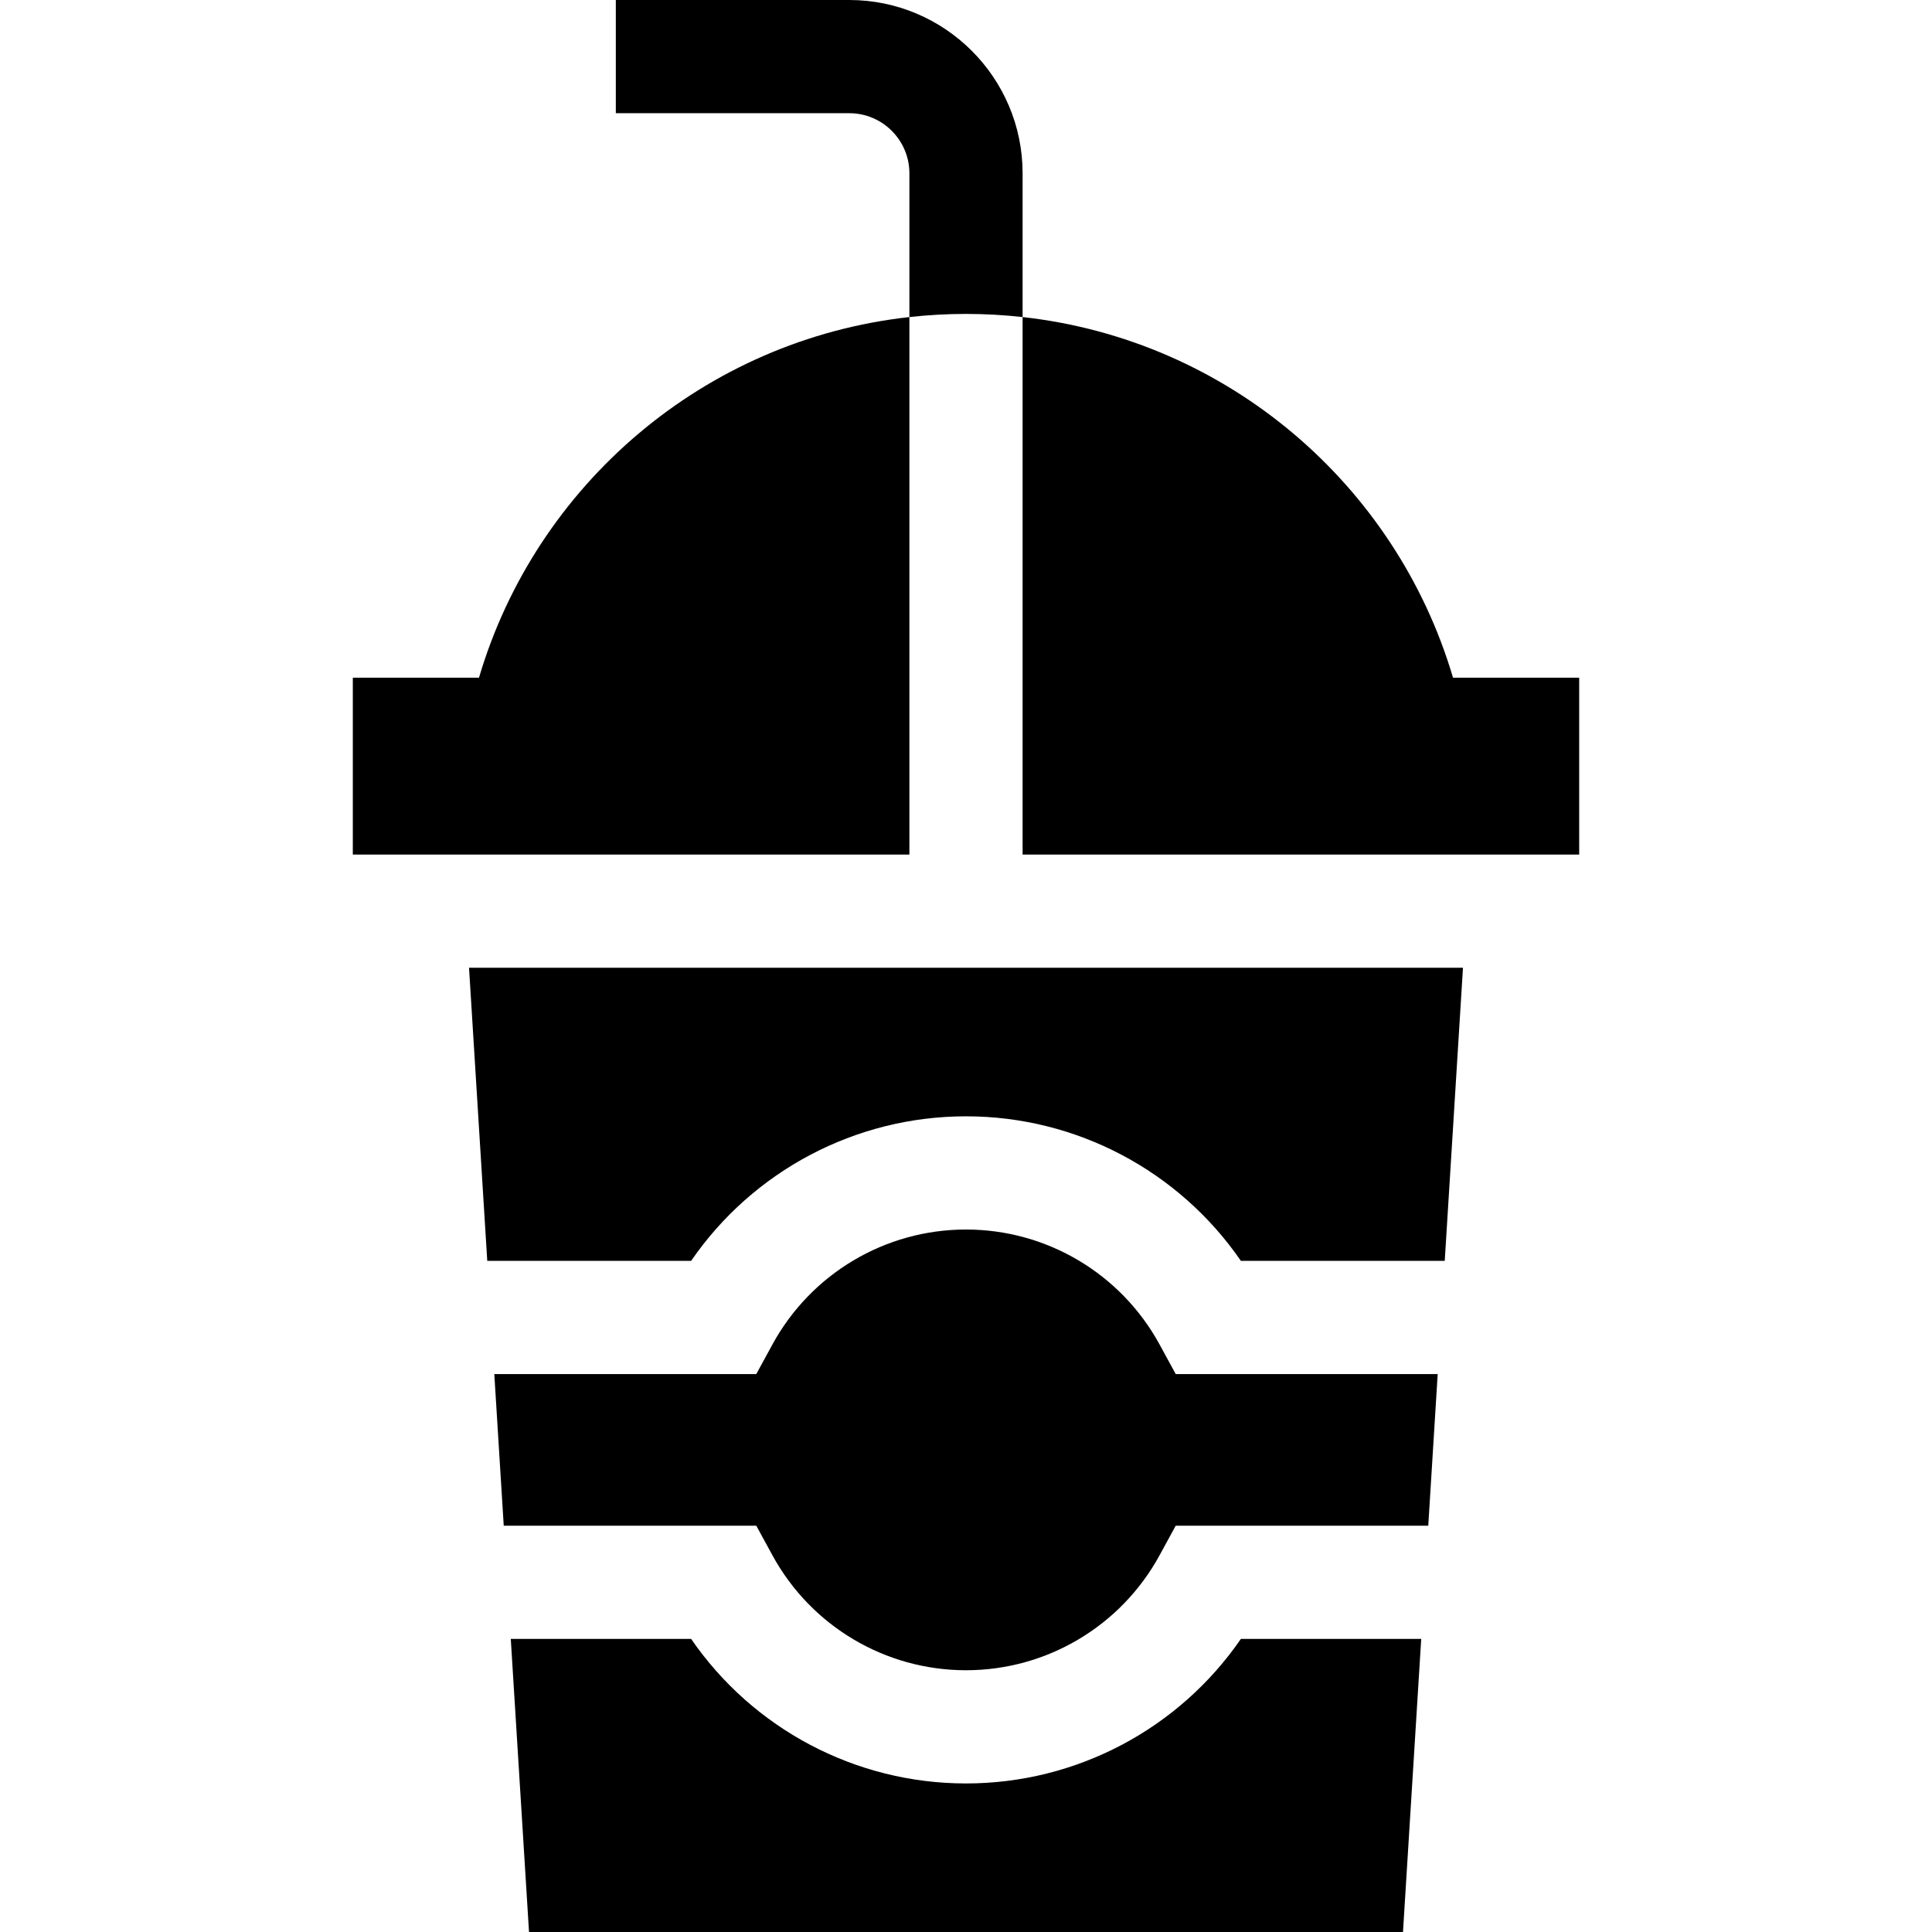 <svg id="Capa_1" enable-background="new 0 0 512 512" height="512" viewBox="0 0 512 512" width="512" xmlns="http://www.w3.org/2000/svg"><g><path d="m126.935 179.6h-33.435v46.867h147.5v-142.444c-54.382 6.034-98.983 44.473-114.065 95.577z"/><path d="m385.065 179.6c-15.082-51.104-59.683-89.543-114.065-95.577v142.444h147.5v-46.867z"/><path d="m256 472.633c-29.302 0-56.452-14.474-72.848-38.309h-47.79l4.833 77.676h231.611l4.833-77.676h-47.79c-16.397 23.835-43.547 38.309-72.849 38.309z"/><path d="m307.313 356.324c-10.256-18.807-29.918-30.489-51.313-30.489s-41.057 11.683-51.313 30.489l-4.264 7.818h-69.428l2.5 40.182h66.928l4.264 7.818c10.256 18.807 29.918 30.49 51.313 30.49s41.057-11.684 51.313-30.49l4.264-7.818h66.928l2.5-40.182h-69.428z"/><path d="m129.129 334.143h54.023c16.396-23.835 43.547-38.308 72.848-38.308s56.452 14.473 72.848 38.308h54.023l4.833-77.675h-263.407z"/><path d="m225.066 0h-61.867v30h61.867c8.787 0 15.934 7.147 15.934 15.934v38.09c4.925-.546 9.929-.833 15-.833s10.075.287 15 .833v-38.09c0-25.329-20.605-45.934-45.934-45.934z"/></g></svg>